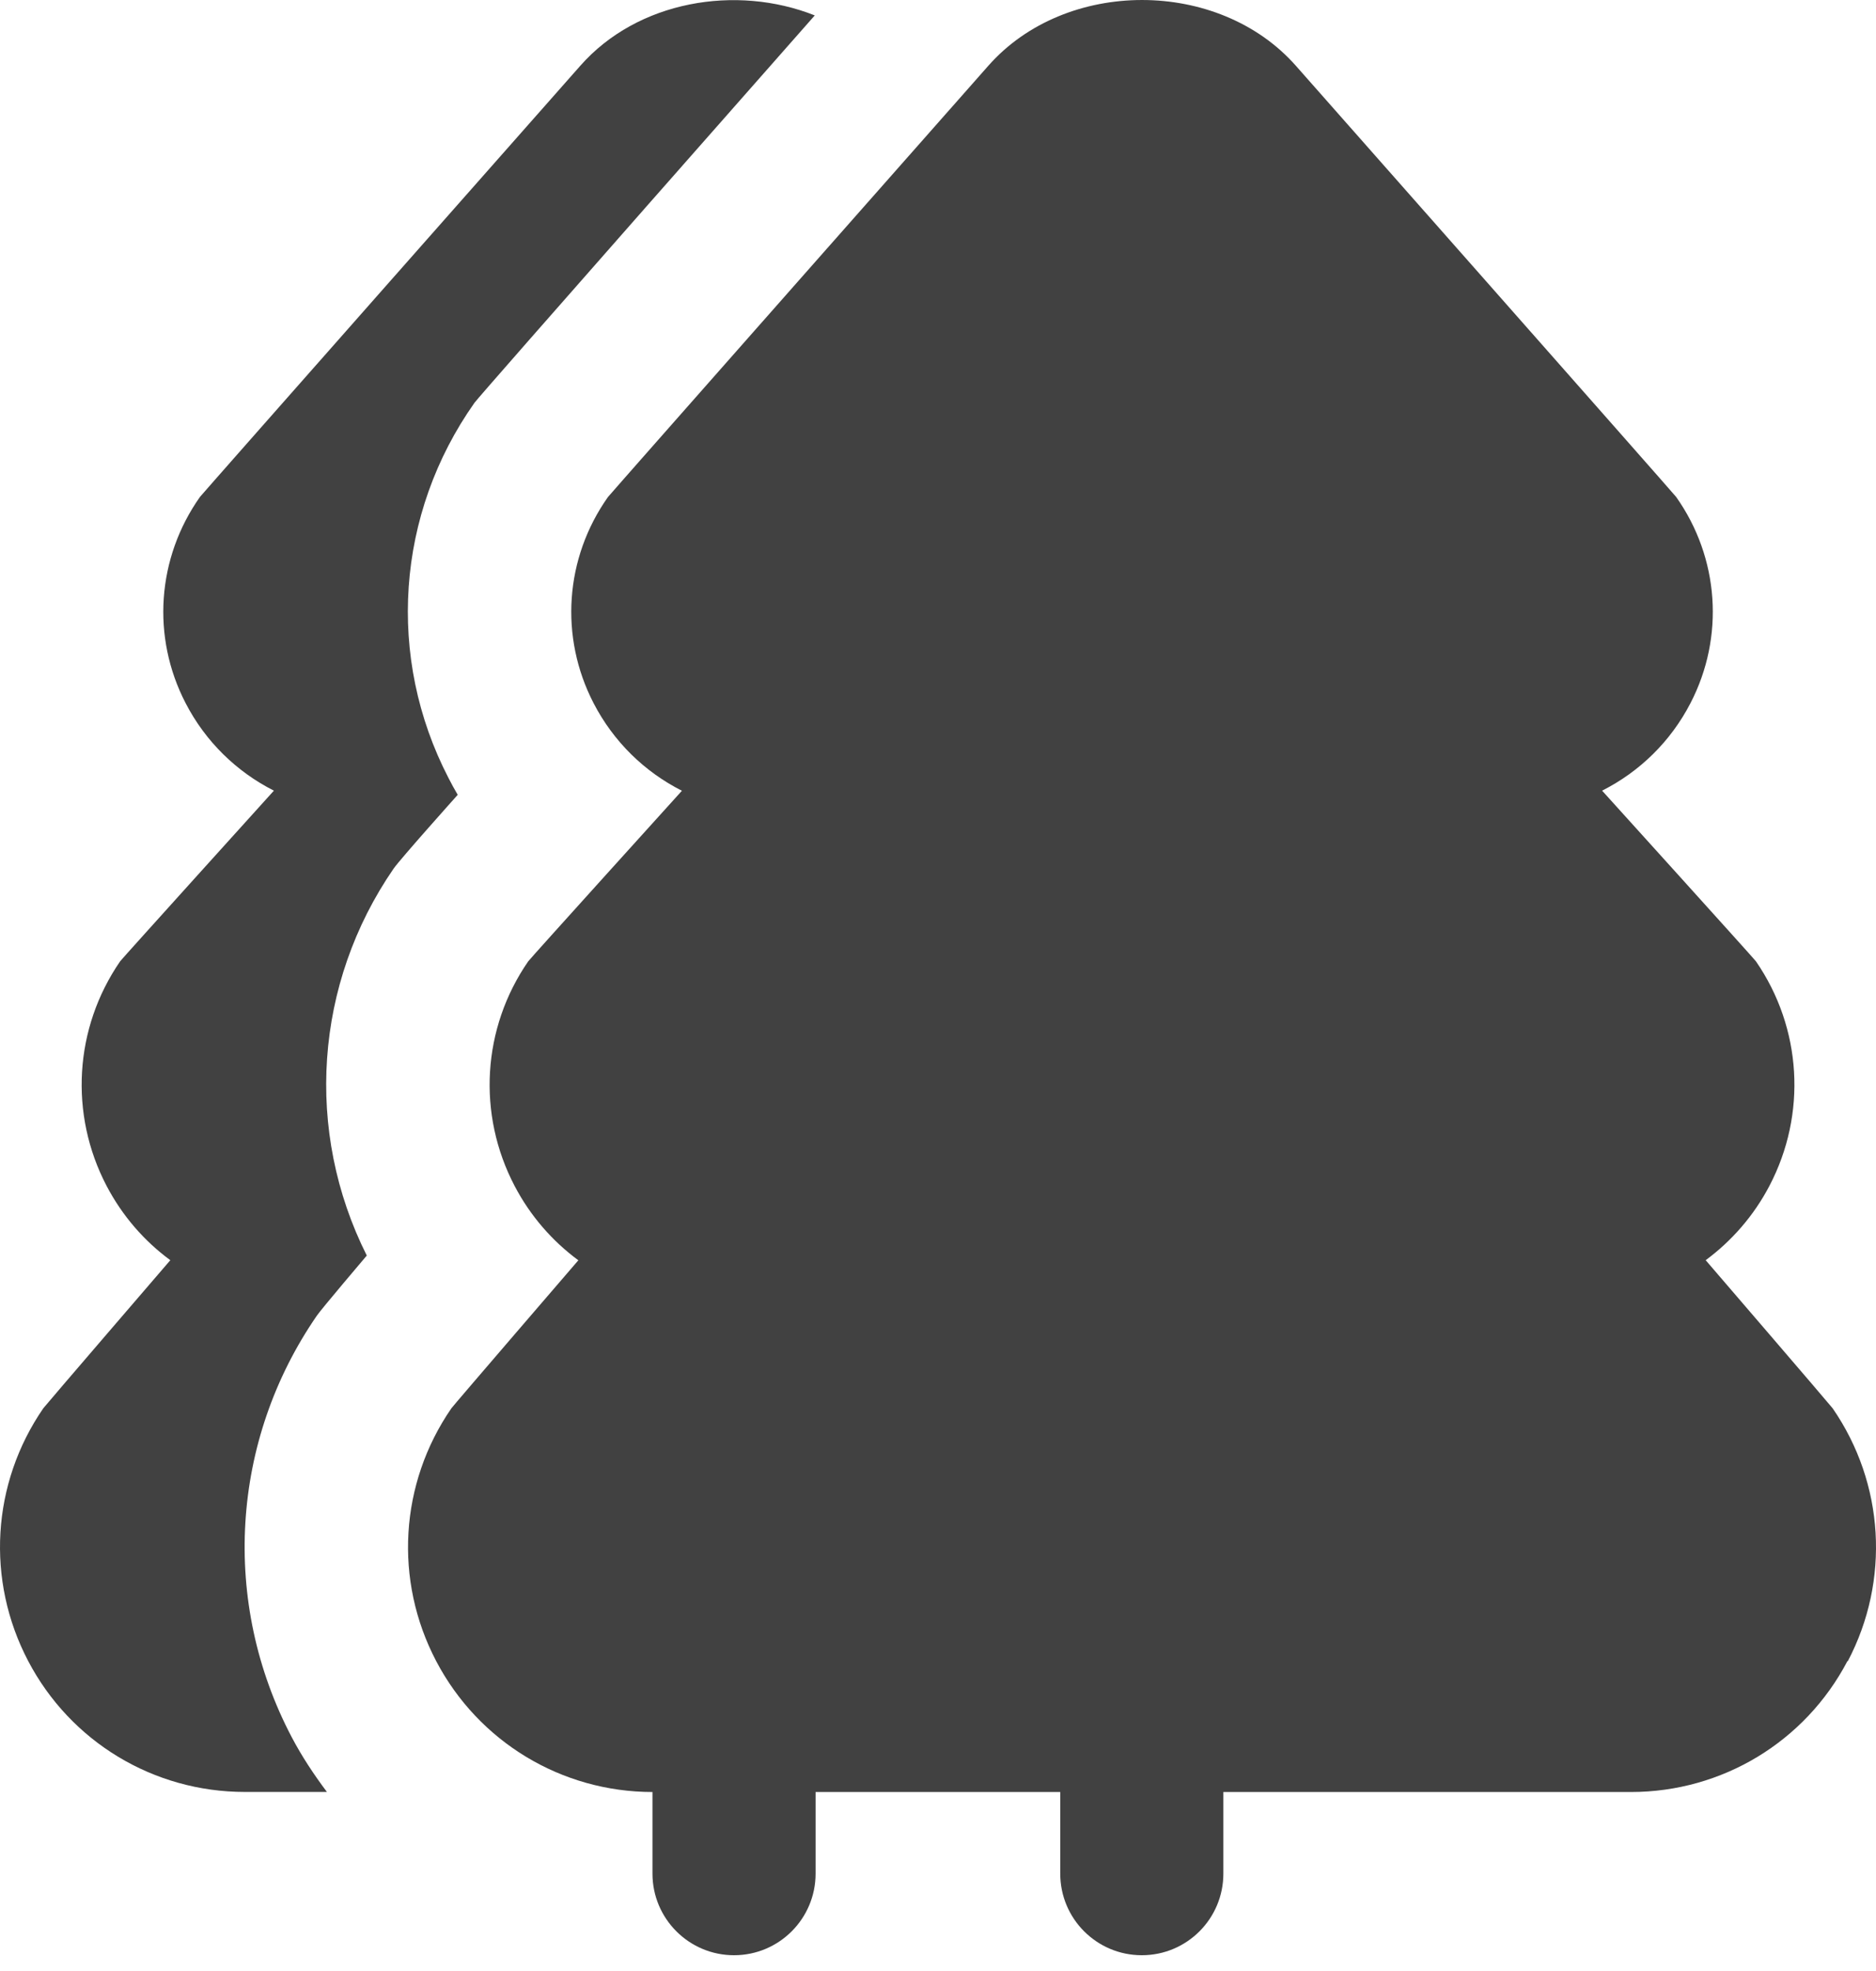 <svg width="80" height="84" viewBox="0 0 80 84" fill="none" xmlns="http://www.w3.org/2000/svg">
<path d="M78.781 70.794C76.973 74.237 73.436 76.372 69.547 76.372H52.169V79.85C52.169 81.77 50.614 83.328 48.691 83.328C46.768 83.328 45.213 81.77 45.213 79.85V76.372H34.78V79.85C34.78 81.77 33.222 83.328 31.302 83.328C29.382 83.328 27.824 81.77 27.824 79.85V76.372C23.939 76.369 20.406 74.23 18.601 70.794C16.793 67.351 17.04 63.223 19.248 60.02C19.317 59.915 24.663 53.711 24.663 53.711C23.55 52.89 22.614 51.819 21.947 50.546C20.34 47.486 20.559 43.816 22.524 40.972C22.611 40.846 29.08 33.7 29.08 33.7C27.487 32.896 26.162 31.609 25.313 29.968C23.852 27.147 24.085 23.784 25.925 21.183C25.998 21.079 42.146 2.803 42.146 2.803C45.439 -0.932 51.957 -0.936 55.261 2.803C55.261 2.803 71.408 21.075 71.478 21.179C73.314 23.777 73.55 27.144 72.09 29.964C71.241 31.606 69.913 32.893 68.32 33.696C68.32 33.696 74.789 40.843 74.879 40.968C76.841 43.813 77.06 47.482 75.453 50.543C74.785 51.816 73.846 52.887 72.737 53.707C72.737 53.707 78.079 59.915 78.152 60.02C80.36 63.223 80.607 67.351 78.799 70.794H78.781ZM19.519 33.873C19.38 33.64 19.251 33.401 19.126 33.157C16.466 28.024 16.89 21.896 20.236 17.163C20.423 16.888 34.745 0.657 34.745 0.657C31.389 -0.675 27.188 0.031 24.746 2.803C24.746 2.803 8.599 21.075 8.526 21.179C6.69 23.781 6.453 27.144 7.914 29.964C8.762 31.606 10.091 32.893 11.68 33.696C11.68 33.696 5.215 40.843 5.124 40.968C3.163 43.813 2.944 47.486 4.547 50.543C5.215 51.816 6.15 52.89 7.263 53.707C7.263 53.707 1.918 59.915 1.848 60.016C-0.36 63.219 -0.607 67.344 1.202 70.79C3.01 74.234 6.55 76.369 10.439 76.369H13.941C13.388 75.632 12.873 74.859 12.435 74.025C9.42 68.286 9.833 61.404 13.513 56.069C13.687 55.808 15.641 53.509 15.641 53.509C12.977 48.206 13.409 41.914 16.786 37.017C17.074 36.603 19.519 33.873 19.519 33.873Z" fill="#414141"/>
</svg>
